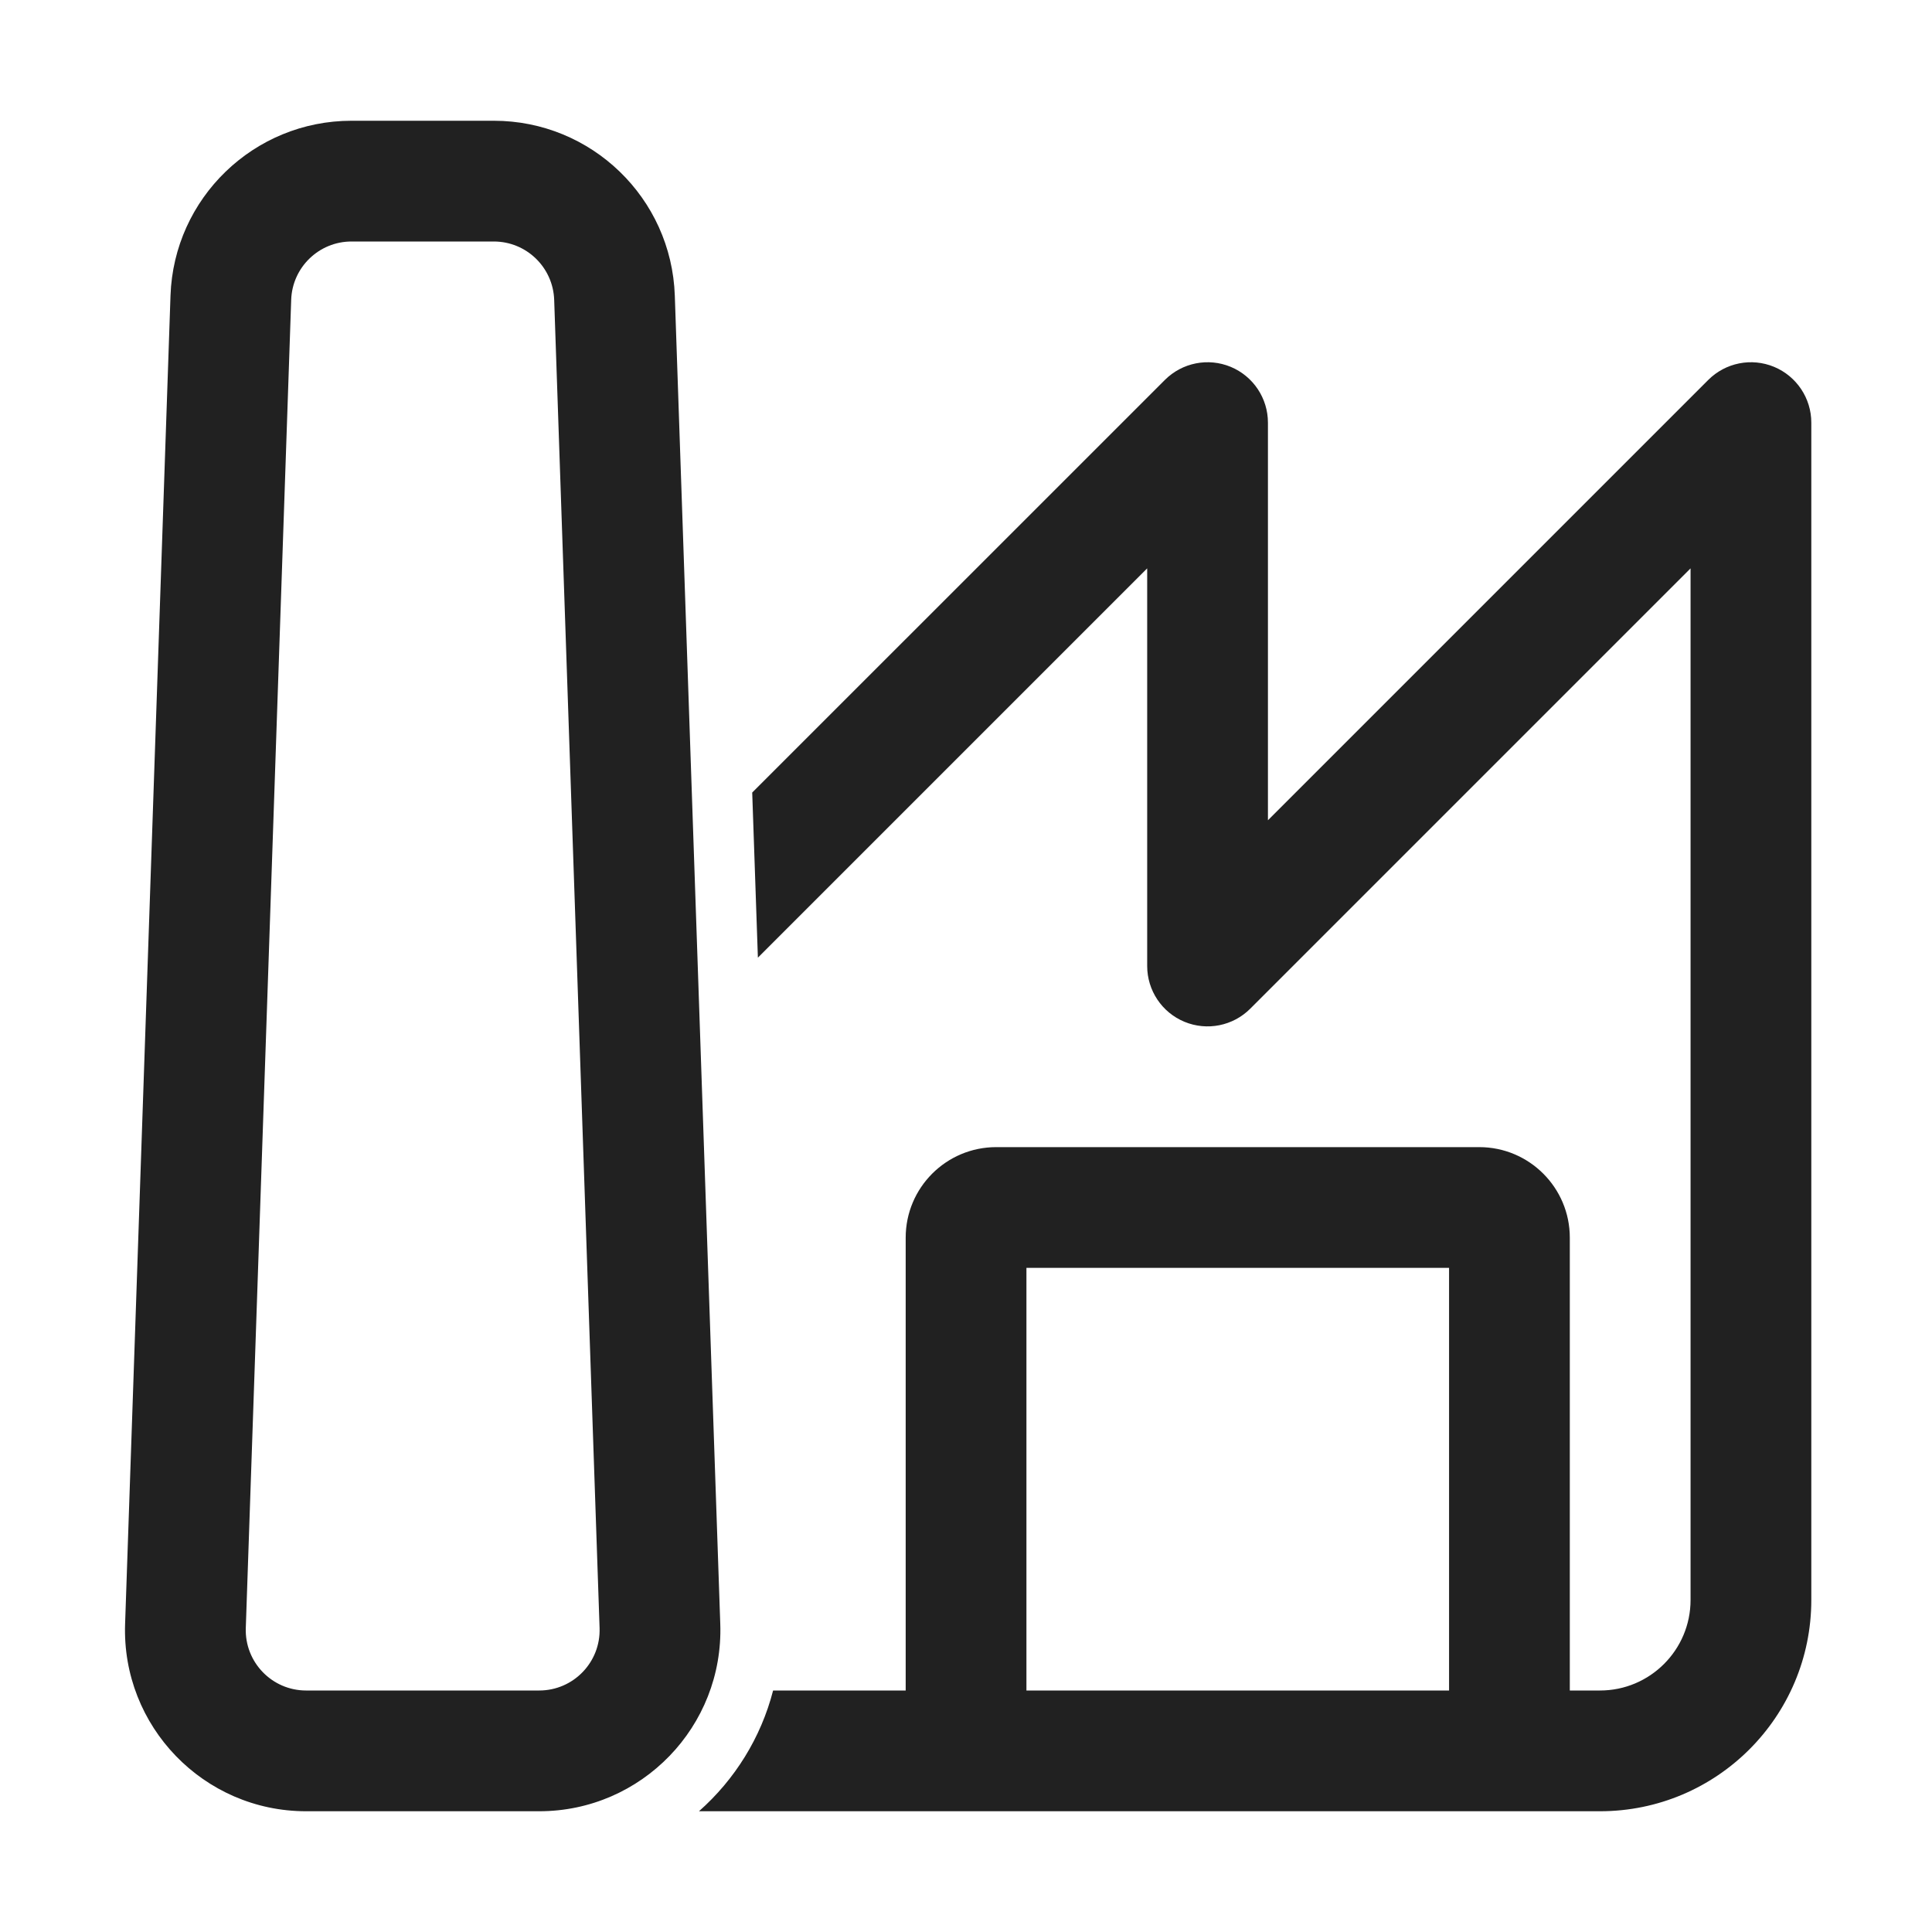 <svg viewBox="0 0 32 32" fill="none" xmlns="http://www.w3.org/2000/svg" height="1em" width="1em">
  <path d="M5.822 2C4.206 2 2.879 3.281 2.824 4.897L2.072 26.898C2.014 28.593 3.373 30 5.07 30H8.931C10.628 30 11.988 28.593 11.93 26.898L11.177 4.897C11.122 3.281 9.796 2 8.179 2H5.822ZM4.823 4.966C4.841 4.427 5.284 4 5.822 4H8.179C8.718 4 9.16 4.427 9.179 4.966L9.931 26.966C9.95 27.531 9.497 28 8.931 28H5.07C4.505 28 4.052 27.531 4.071 26.966L4.823 4.966ZM11.577 30H26.501C28.434 30 30.001 28.433 30.001 26.5V7C30.001 6.596 29.757 6.231 29.384 6.076C29.01 5.921 28.58 6.007 28.294 6.293L21.001 13.586V7C21.001 6.596 20.757 6.231 20.384 6.076C20.01 5.921 19.58 6.007 19.294 6.293L12.459 13.127L12.553 15.862L19.001 9.414V16C19.001 16.404 19.244 16.769 19.618 16.924C19.992 17.079 20.422 16.993 20.708 16.707L28.001 9.414V26.5C28.001 27.328 27.329 28 26.501 28H26.001V20.5C26.001 19.672 25.329 19 24.501 19H16.501C15.672 19 15.001 19.672 15.001 20.5V28H12.805C12.603 28.785 12.168 29.478 11.577 30ZM17.001 28V21H24.001V28H17.001Z" fill="#212121"/>
</svg>
